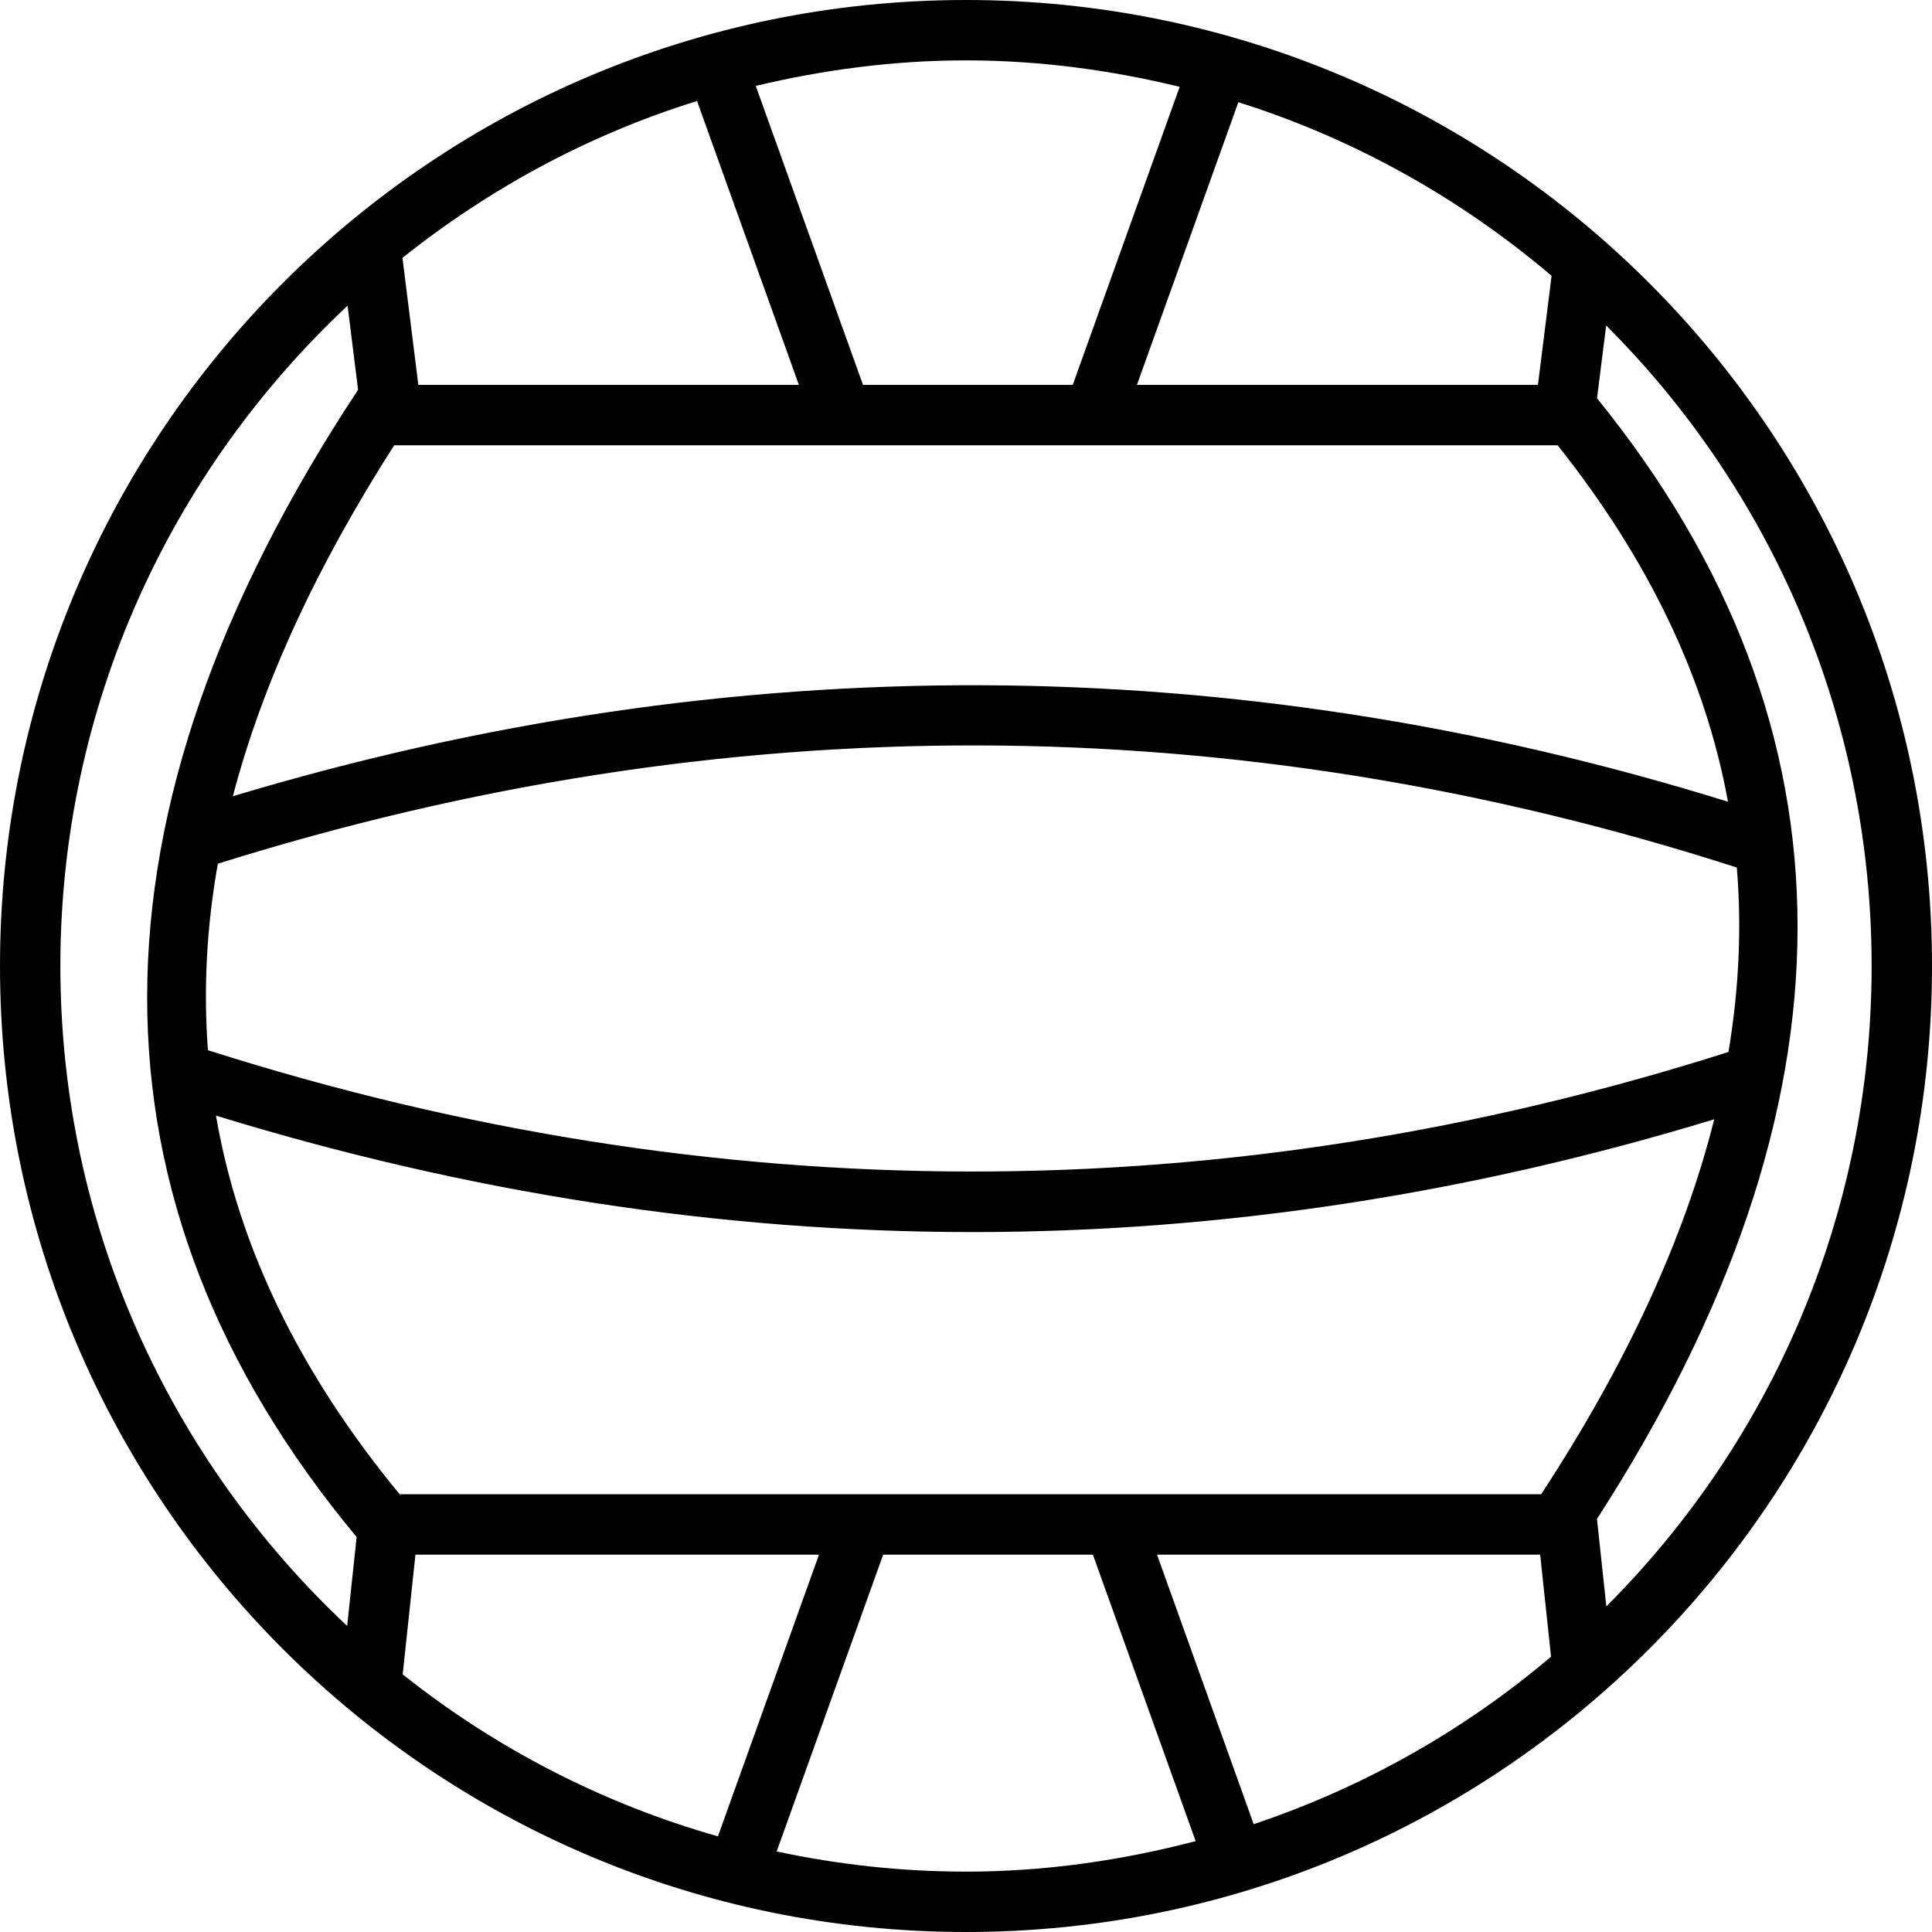 <?xml version="1.0" encoding="utf-8"?>
<!-- Generator: Adobe Illustrator 21.0.0, SVG Export Plug-In . SVG Version: 6.00 Build 0)  -->
<svg version="1.1" id="waterpolo" xmlns="http://www.w3.org/2000/svg" xmlns:xlink="http://www.w3.org/1999/xlink" x="0px" y="0px"
	 viewBox="0 0 32 32" style="enable-background:new 0 0 32 32;" xml:space="preserve"><path d="M16,0C7.163,0,0,7.163,0,16s7.163,16,16,16s16-7.163,16-16S24.837,0,16,0z M25.699,4.568L25.473,6.375h-6.642l1.68-4.682C22.439,2.3,24.194,3.29,25.699,4.568z M16,1 c1.222,0,2.403,0.162,3.539,0.438L17.768,6.375h-3.474l-1.776-4.952C13.637,1.156,14.799,1,16,1z M11.545,1.673L13.232,6.375H6.929L6.666,4.271C8.103,3.125,9.748,2.231,11.545,1.673z M25.799,7.375 c1.502,1.889,2.447,3.852,2.822,5.904c-8.186-2.542-16.51-2.572-24.764-0.091 c0.488-1.863,1.383-3.799,2.672-5.813H25.799z M28.767,14.369c0.084,0.997,0.035,2.015-0.138,3.055 c-8.322,2.649-16.793,2.641-25.185-0.029c-0.076-1.008-0.023-2.037,0.164-3.089 C11.991,11.674,20.454,11.692,28.767,14.369z M5.75,26.931C2.833,24.194,1,20.315,1,16 c0-4.319,1.836-8.2,4.757-10.937l0.174,1.393c-4.651,7.041-4.657,13.43-0.024,19.002L5.75,26.931z M3.577,18.478c4.168,1.281,8.355,1.929,12.534,1.929c4.11,0,8.213-0.628,12.282-1.868 c-0.499,1.986-1.455,4.052-2.866,6.21H6.619C4.969,22.748,3.953,20.663,3.577,18.478z M6.67,27.733 L6.881,25.75h6.684l-1.674,4.666C9.964,29.868,8.196,28.948,6.67,27.733z M16,31 c-1.076,0-2.124-0.118-3.136-0.334L14.628,25.75h3.474l1.702,4.745C18.586,30.813,17.317,31,16,31z M20.765,30.214L19.164,25.75h6.346l0.18,1.69C24.255,28.657,22.588,29.603,20.765,30.214z M26.606,26.607l-0.155-1.449c4.43-6.862,4.429-13.1,0.001-18.561l0.151-1.206 C29.32,8.105,31,11.856,31,16C31,20.142,29.321,23.892,26.606,26.607z"></path></svg>